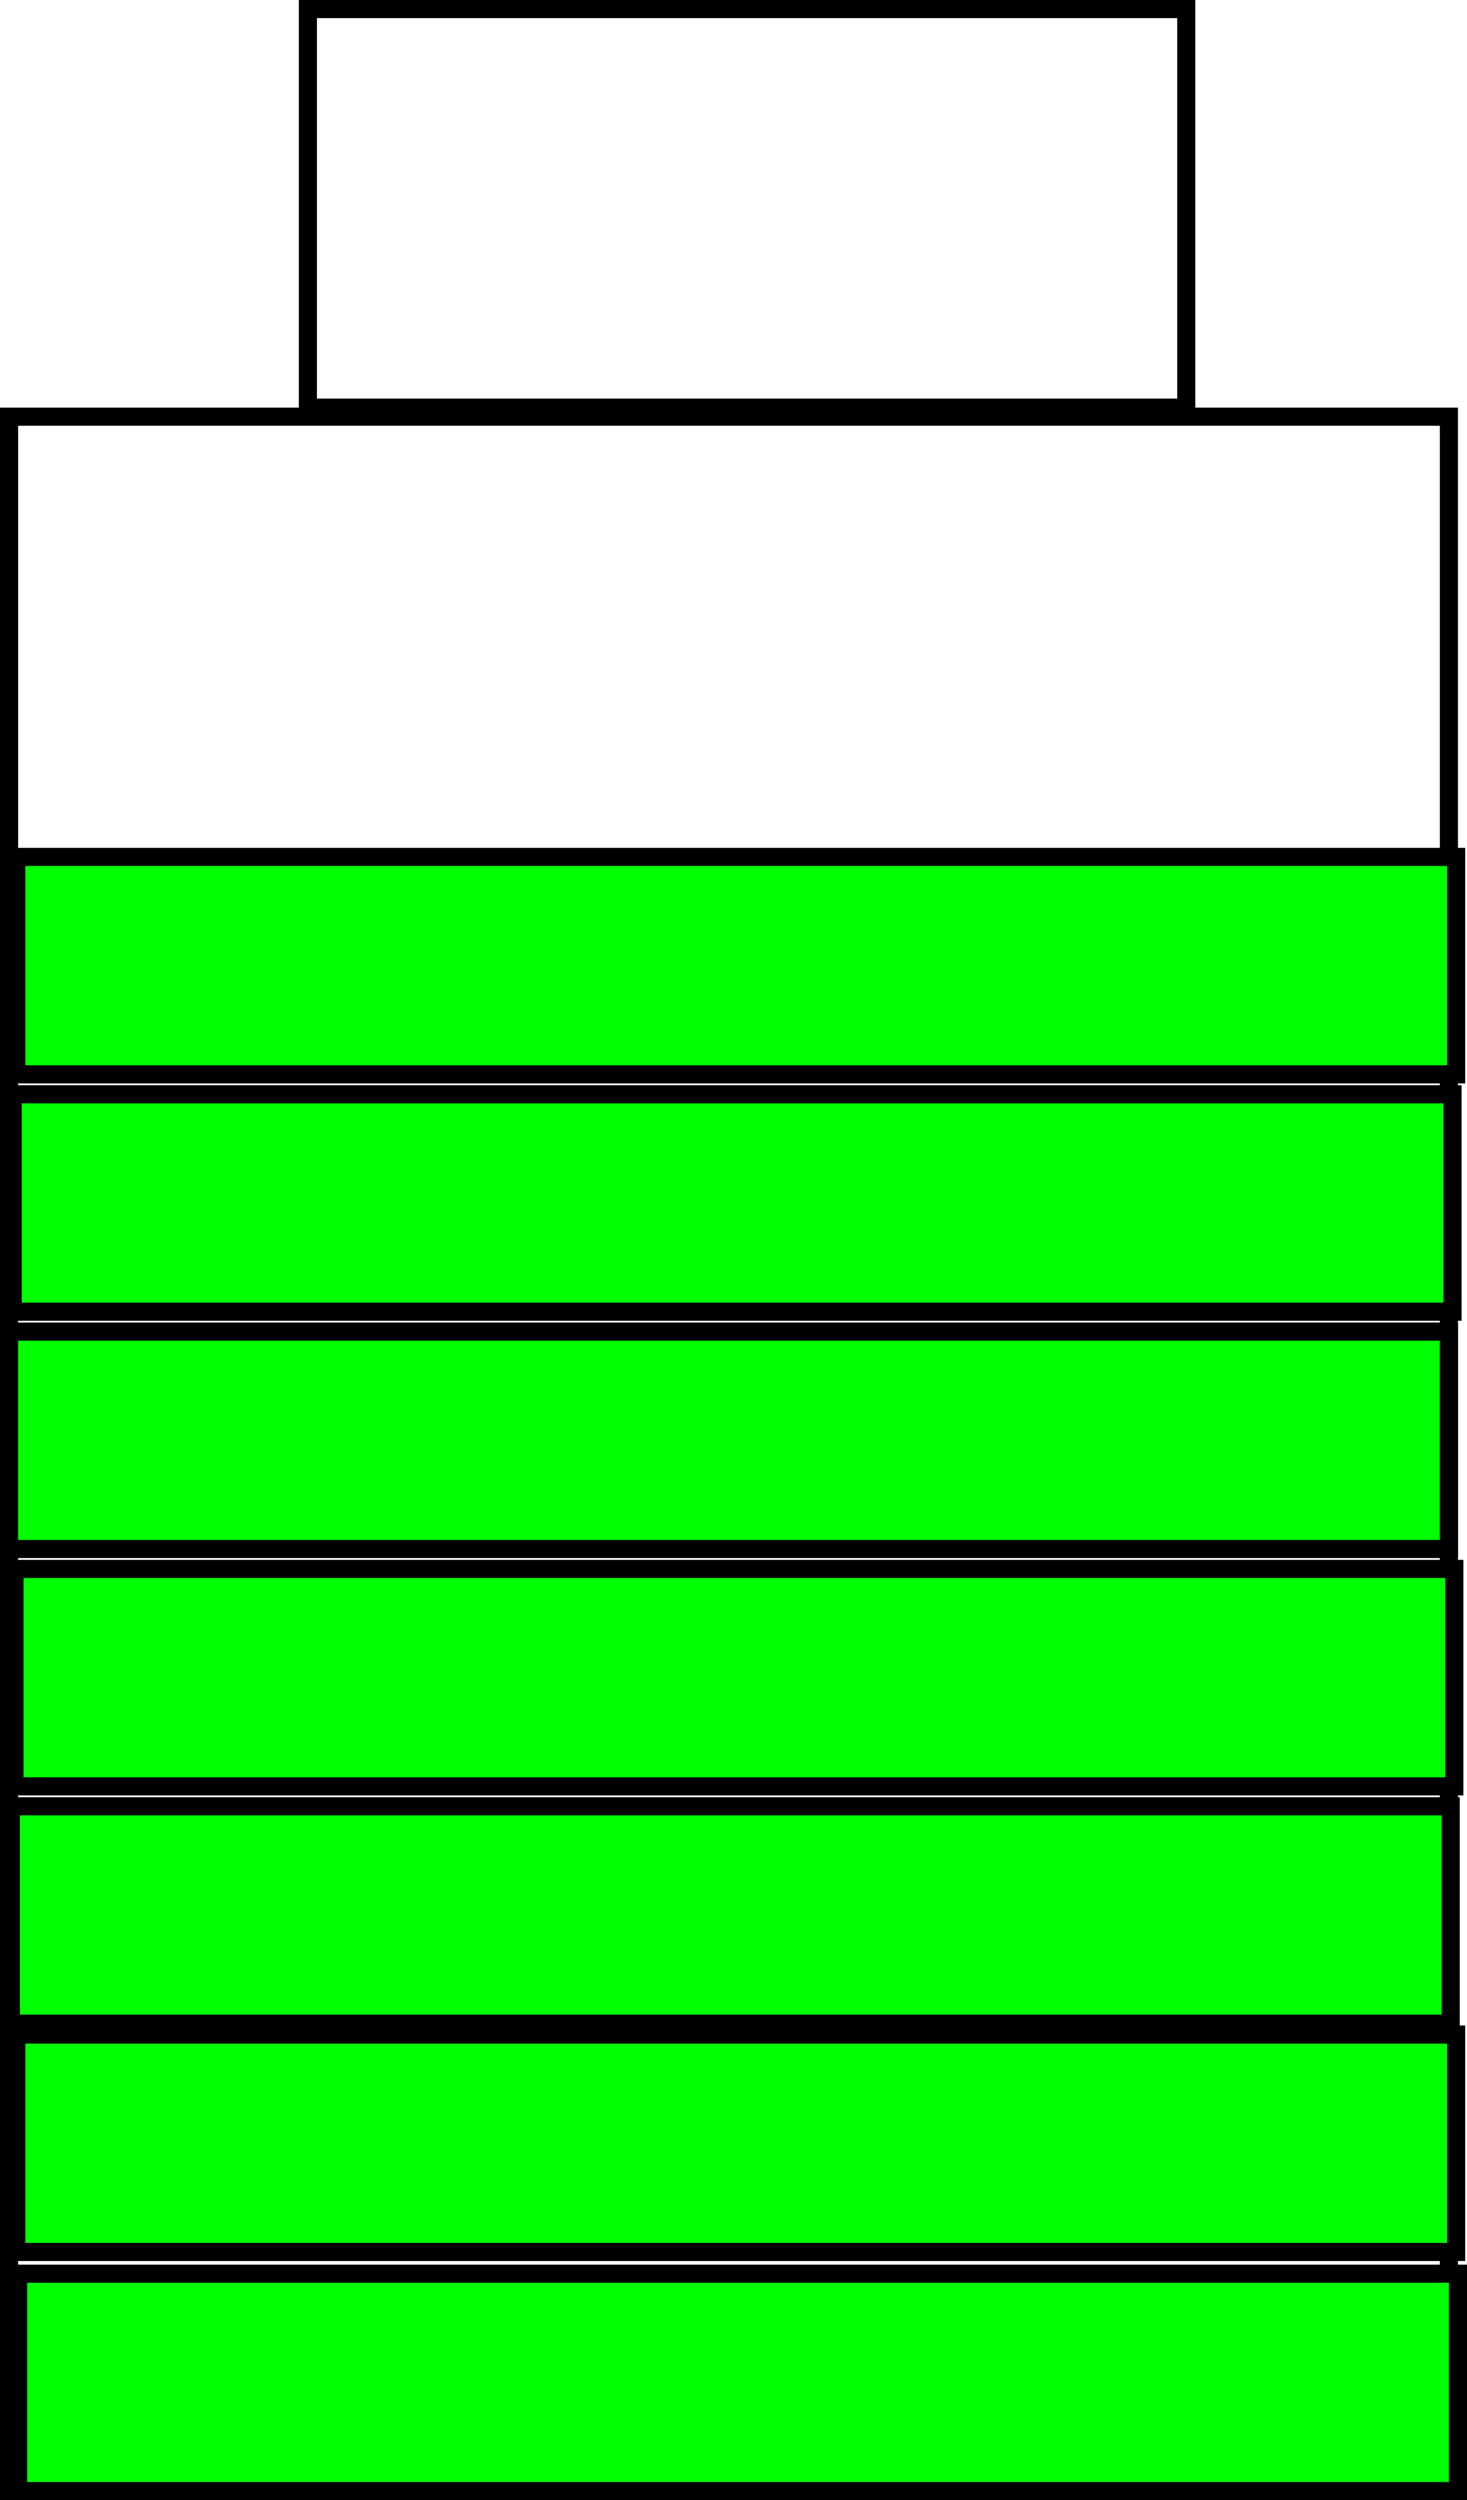 <?xml version="1.0" encoding="UTF-8"?>
<svg xmlns="http://www.w3.org/2000/svg" xmlns:xlink="http://www.w3.org/1999/xlink" width="162pt" height="276pt" viewBox="0 0 162 276" version="1.1">
<g id="surface1593">
<rect x="0" y="0" width="162" height="276" style="fill:rgb(100%,100%,100%);fill-opacity:1;stroke:none;"/>
<path style="fill-rule:evenodd;fill:rgb(100%,100%,100%);fill-opacity:1;stroke-width:0.1;stroke-linecap:butt;stroke-linejoin:miter;stroke:rgb(0%,0%,0%);stroke-opacity:1;stroke-miterlimit:10;" d="M 7.65 2.6 L 15.6 2.6 L 15.6 14.05 L 7.65 14.05 Z " transform="matrix(20,0,0,20,-152,-6)"/>
<path style="fill-rule:evenodd;fill:rgb(100%,100%,100%);fill-opacity:1;stroke-width:0.1;stroke-linecap:butt;stroke-linejoin:miter;stroke:rgb(0%,0%,0%);stroke-opacity:1;stroke-miterlimit:10;" d="M 9.3 0.35 L 14.15 0.35 L 14.15 2.55 L 9.3 2.55 Z " transform="matrix(20,0,0,20,-152,-6)"/>
<path style="fill-rule:evenodd;fill:rgb(0%,100%,0%);fill-opacity:1;stroke-width:0.1;stroke-linecap:butt;stroke-linejoin:miter;stroke:rgb(0%,0%,0%);stroke-opacity:1;stroke-miterlimit:10;" d="M 7.7 12.85 L 15.65 12.85 L 15.65 14.05 L 7.7 14.05 Z " transform="matrix(20,0,0,20,-152,-6)"/>
<path style="fill-rule:evenodd;fill:rgb(0%,100%,0%);fill-opacity:1;stroke-width:0.1;stroke-linecap:butt;stroke-linejoin:miter;stroke:rgb(0%,0%,0%);stroke-opacity:1;stroke-miterlimit:10;" d="M 7.69 11.53 L 15.64 11.53 L 15.64 12.73 L 7.69 12.73 Z " transform="matrix(20,0,0,20,-152,-6)"/>
<path style="fill-rule:evenodd;fill:rgb(0%,100%,0%);fill-opacity:1;stroke-width:0.1;stroke-linecap:butt;stroke-linejoin:miter;stroke:rgb(0%,0%,0%);stroke-opacity:1;stroke-miterlimit:10;" d="M 7.66 10.27 L 15.61 10.27 L 15.61 11.47 L 7.66 11.47 Z " transform="matrix(20,0,0,20,-152,-6)"/>
<path style="fill-rule:evenodd;fill:rgb(0%,100%,0%);fill-opacity:1;stroke-width:0.1;stroke-linecap:butt;stroke-linejoin:miter;stroke:rgb(0%,0%,0%);stroke-opacity:1;stroke-miterlimit:10;" d="M 7.68 8.96 L 15.63 8.96 L 15.63 10.16 L 7.68 10.16 Z " transform="matrix(20,0,0,20,-152,-6)"/>
<path style="fill-rule:evenodd;fill:rgb(0%,100%,0%);fill-opacity:1;stroke-width:0.1;stroke-linecap:butt;stroke-linejoin:miter;stroke:rgb(0%,0%,0%);stroke-opacity:1;stroke-miterlimit:10;" d="M 7.65 7.65 L 15.6 7.65 L 15.6 8.85 L 7.65 8.85 Z " transform="matrix(20,0,0,20,-152,-6)"/>
<path style="fill-rule:evenodd;fill:rgb(0%,100%,0%);fill-opacity:1;stroke-width:0.1;stroke-linecap:butt;stroke-linejoin:miter;stroke:rgb(0%,0%,0%);stroke-opacity:1;stroke-miterlimit:10;" d="M 7.67 6.34 L 15.62 6.34 L 15.62 7.54 L 7.67 7.54 Z " transform="matrix(20,0,0,20,-152,-6)"/>
<path style="fill-rule:evenodd;fill:rgb(0%,100%,0%);fill-opacity:1;stroke-width:0.1;stroke-linecap:butt;stroke-linejoin:miter;stroke:rgb(0%,0%,0%);stroke-opacity:1;stroke-miterlimit:10;" d="M 7.69 5.03 L 15.64 5.03 L 15.64 6.23 L 7.69 6.23 Z " transform="matrix(20,0,0,20,-152,-6)"/>
</g>
</svg>
